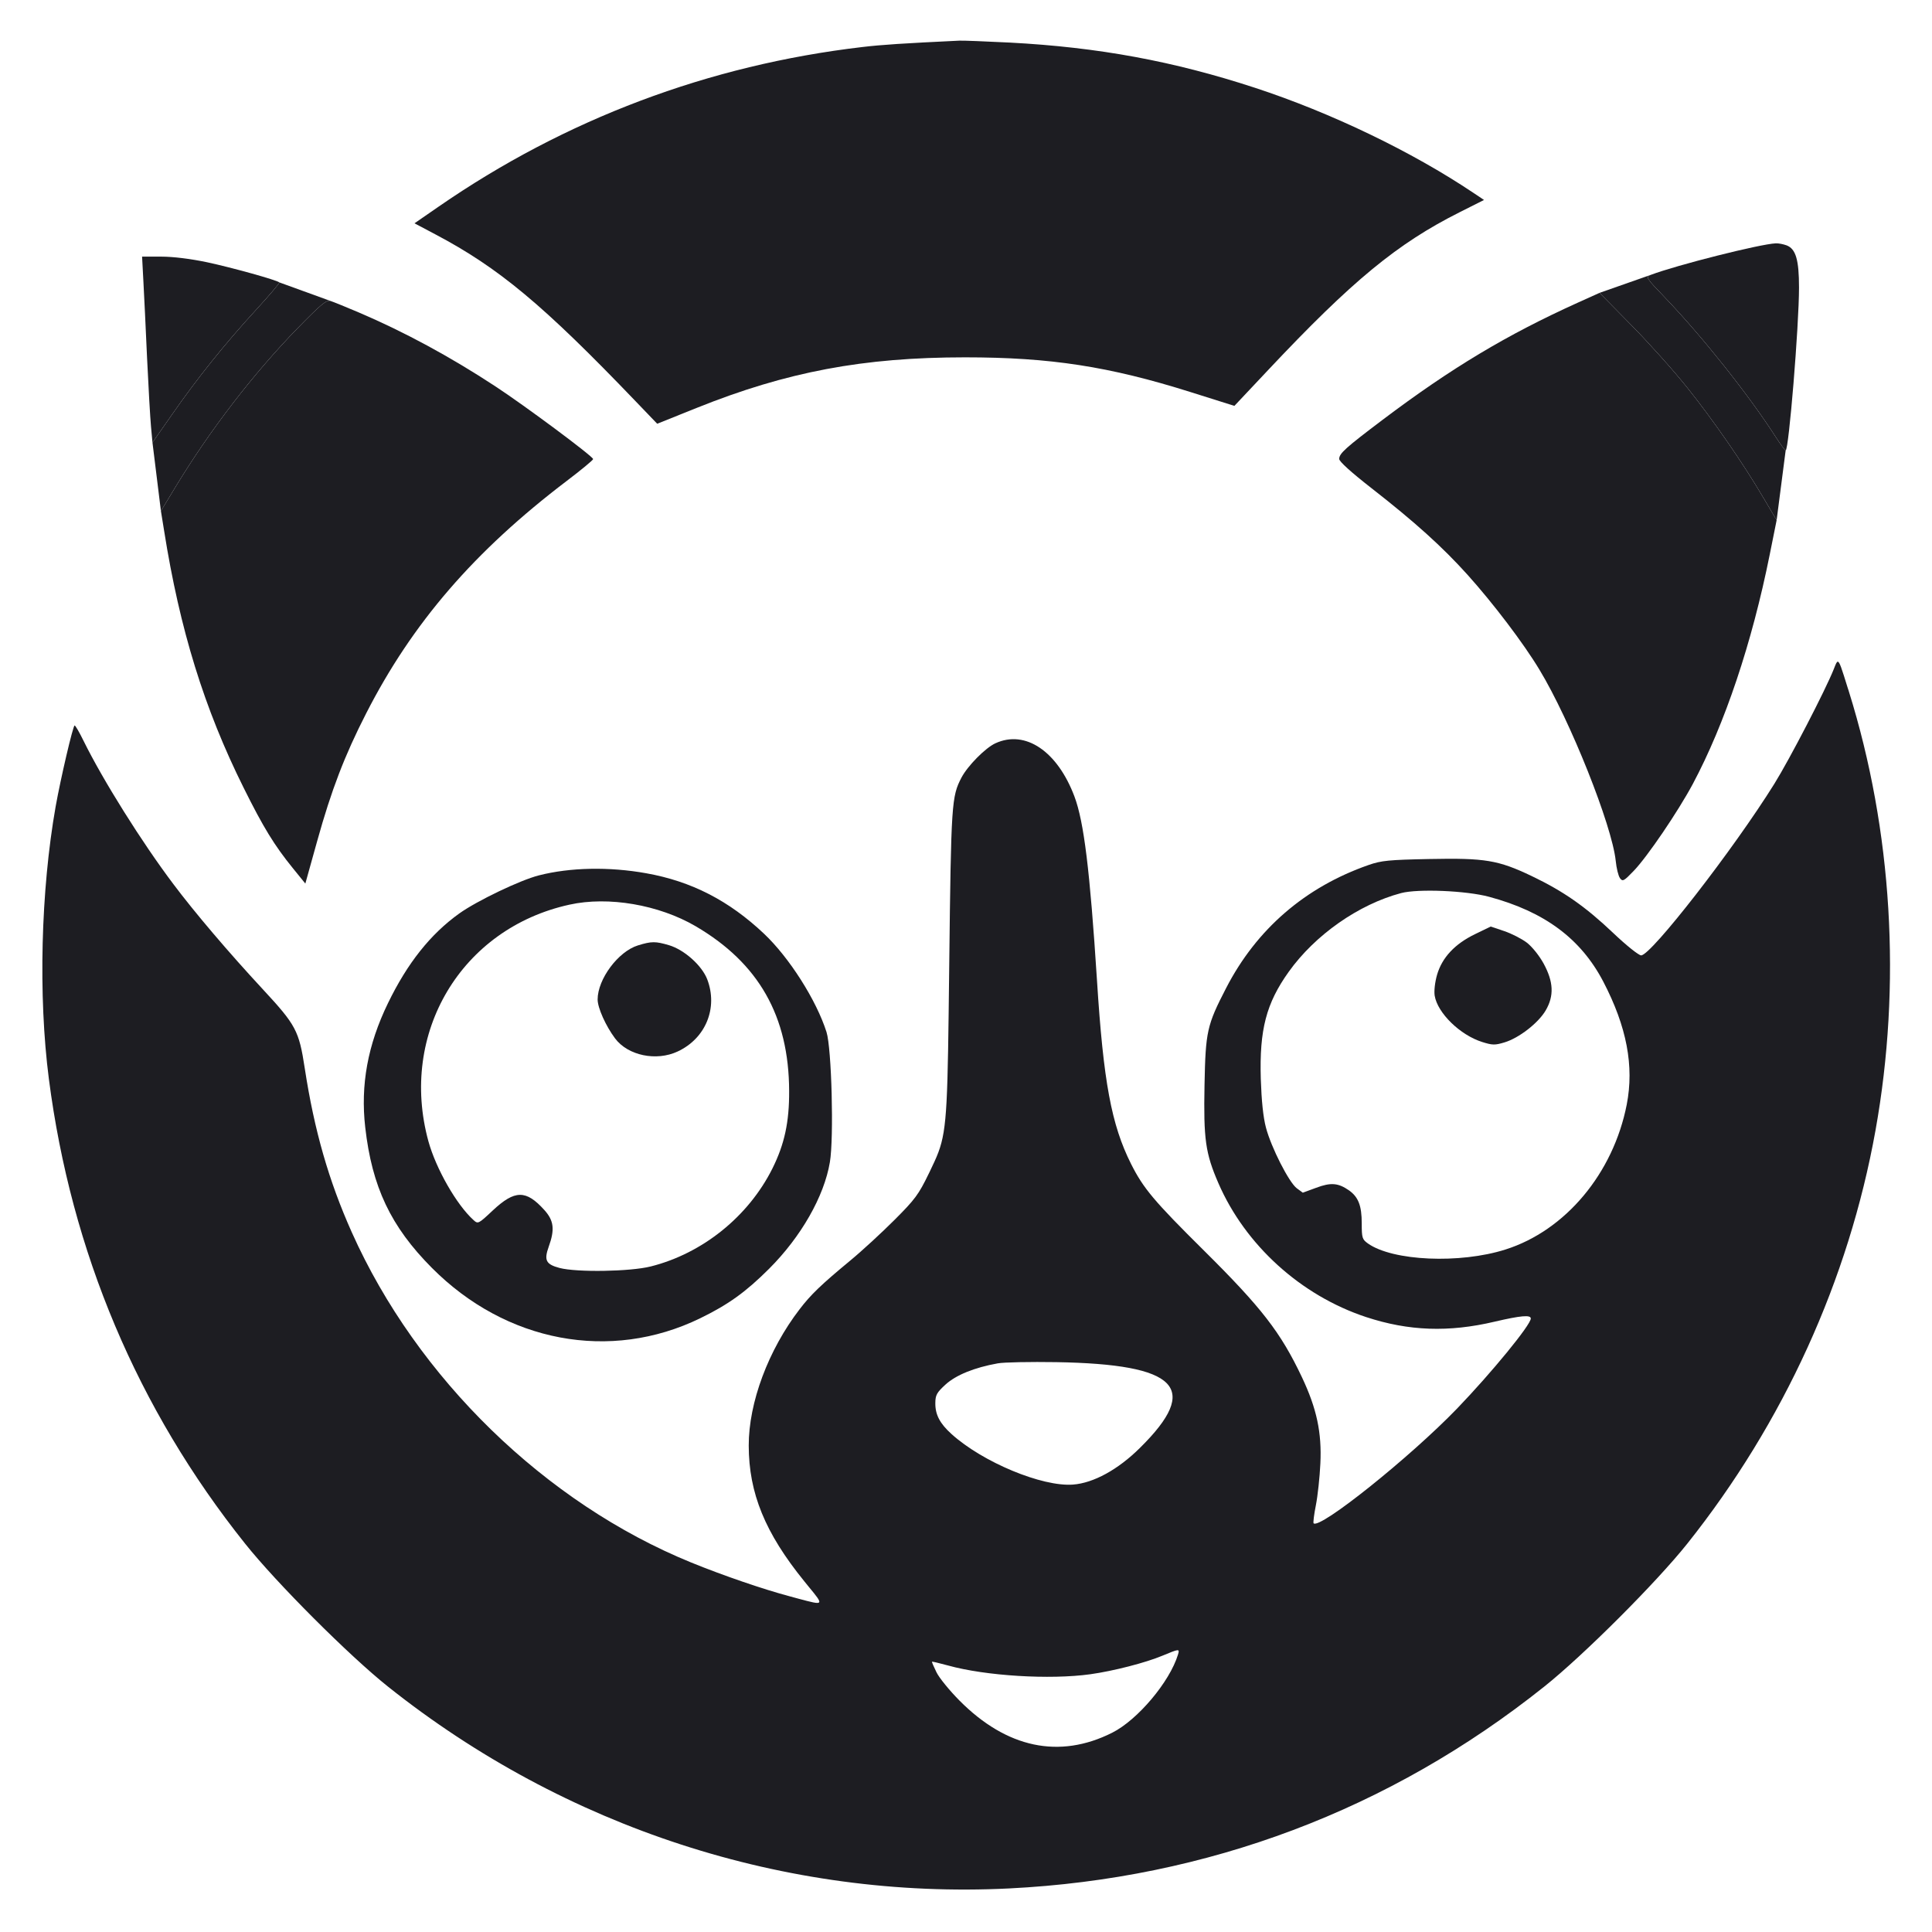 <svg width="24" height="24" viewBox="0 0 24 24" fill="none" xmlns="http://www.w3.org/2000/svg">
<path d="M12.546 0.529C13.645 0.587 14.581 0.76 15.591 1.091C16.534 1.4 17.538 1.883 18.299 2.393L18.435 2.484L18.131 2.637C17.357 3.026 16.797 3.487 15.752 4.598L15.334 5.042L14.788 4.87C13.778 4.552 13.047 4.439 11.988 4.439C10.724 4.439 9.774 4.618 8.655 5.067L8.164 5.264L7.9 4.989C6.748 3.787 6.196 3.327 5.406 2.91L5.149 2.774L5.447 2.568C7.021 1.48 8.804 0.808 10.714 0.584C10.949 0.556 11.222 0.538 11.918 0.505C11.964 0.503 12.247 0.514 12.546 0.529Z" fill="#1D1D22"/>
<path fill-rule="evenodd" clip-rule="evenodd" d="M22.968 8.592C23.507 10.317 23.623 12.234 23.298 14.043C22.965 15.898 22.156 17.674 20.96 19.176C20.576 19.658 19.673 20.561 19.184 20.951C17.265 22.483 15.002 23.336 12.533 23.459C9.763 23.596 7.023 22.706 4.82 20.952C4.338 20.568 3.435 19.665 3.045 19.176C1.708 17.501 0.885 15.551 0.607 13.402C0.474 12.372 0.507 11.065 0.691 10.02C0.753 9.672 0.907 9.012 0.927 9.012C0.937 9.012 0.986 9.097 1.037 9.201C1.278 9.691 1.762 10.463 2.154 10.983C2.418 11.335 2.84 11.831 3.262 12.286C3.678 12.735 3.714 12.802 3.786 13.272C3.904 14.041 4.083 14.666 4.37 15.308C5.18 17.12 6.776 18.672 8.586 19.41C8.986 19.573 9.492 19.746 9.814 19.831C9.851 19.841 9.886 19.85 9.917 19.859C10.082 19.903 10.162 19.925 10.176 19.904C10.188 19.884 10.142 19.827 10.051 19.717C10.033 19.694 10.013 19.67 9.991 19.643C9.504 19.043 9.302 18.548 9.301 17.958C9.3 17.424 9.544 16.77 9.933 16.264C10.072 16.082 10.2 15.959 10.56 15.661C10.707 15.54 10.954 15.312 11.111 15.155C11.366 14.9 11.411 14.84 11.537 14.58C11.54 14.574 11.543 14.568 11.546 14.562C11.591 14.467 11.628 14.392 11.657 14.314C11.768 14.017 11.772 13.68 11.791 12.05C11.791 12.022 11.792 11.994 11.792 11.966C11.815 9.974 11.821 9.895 11.944 9.659C12.021 9.513 12.241 9.29 12.366 9.233C12.737 9.063 13.135 9.331 13.347 9.894C13.465 10.208 13.539 10.81 13.627 12.176C13.707 13.438 13.806 13.971 14.05 14.458C14.203 14.762 14.334 14.919 14.957 15.536C15.673 16.246 15.909 16.551 16.172 17.106C16.357 17.497 16.421 17.797 16.402 18.182C16.394 18.351 16.369 18.584 16.346 18.7C16.323 18.815 16.311 18.916 16.318 18.923C16.395 19 17.514 18.105 18.1 17.498C18.529 17.052 19.016 16.458 19.016 16.379C19.016 16.331 18.889 16.343 18.568 16.418C17.996 16.553 17.499 16.535 16.97 16.361C16.159 16.093 15.469 15.467 15.135 14.697C14.974 14.326 14.95 14.151 14.963 13.478C14.976 12.812 14.993 12.736 15.231 12.275C15.608 11.543 16.213 11.02 17.002 10.745C17.16 10.69 17.253 10.681 17.756 10.671C18.448 10.657 18.611 10.684 19.028 10.883C19.421 11.071 19.695 11.262 20.04 11.59C20.202 11.744 20.357 11.868 20.387 11.868C20.511 11.868 21.536 10.549 22.042 9.736C22.231 9.432 22.674 8.578 22.78 8.312C22.783 8.306 22.785 8.3 22.787 8.294C22.805 8.249 22.816 8.22 22.829 8.22C22.852 8.219 22.878 8.304 22.951 8.539C22.953 8.545 22.956 8.552 22.957 8.558C22.959 8.562 22.96 8.565 22.961 8.569C22.963 8.576 22.966 8.584 22.968 8.592ZM16.009 12.072C16.337 11.613 16.878 11.234 17.406 11.094C17.616 11.039 18.215 11.064 18.497 11.14C19.189 11.326 19.638 11.661 19.917 12.195C20.208 12.754 20.301 13.243 20.208 13.721C20.041 14.575 19.447 15.286 18.701 15.522C18.134 15.702 17.301 15.665 16.993 15.447C16.922 15.396 16.916 15.378 16.916 15.197C16.916 14.977 16.874 14.869 16.756 14.786C16.623 14.694 16.531 14.687 16.35 14.755L16.184 14.816L16.109 14.761C16.012 14.688 15.791 14.254 15.726 14.007C15.692 13.879 15.671 13.675 15.662 13.402C15.644 12.791 15.729 12.464 16.009 12.072ZM11.746 17.199C11.876 17.081 12.104 16.988 12.395 16.936C12.471 16.922 12.799 16.916 13.122 16.921C14.635 16.947 14.919 17.238 14.161 17.986C13.889 18.256 13.584 18.423 13.329 18.442C12.946 18.471 12.207 18.164 11.82 17.814C11.675 17.683 11.617 17.573 11.619 17.428C11.62 17.329 11.637 17.299 11.746 17.199ZM13.545 20.798C13.832 20.758 14.231 20.655 14.439 20.568C14.651 20.48 14.656 20.479 14.633 20.555C14.53 20.893 14.132 21.366 13.815 21.525C13.16 21.854 12.505 21.716 11.918 21.124C11.795 21 11.666 20.842 11.633 20.773C11.599 20.704 11.574 20.645 11.577 20.642C11.58 20.639 11.67 20.66 11.776 20.689C12.243 20.819 13.042 20.868 13.545 20.798Z" fill="#1D1D22"/>
<path fill-rule="evenodd" clip-rule="evenodd" d="M8.028 10.848C8.589 10.948 9.055 11.187 9.492 11.6C9.805 11.896 10.141 12.424 10.267 12.82C10.331 13.019 10.36 14.138 10.309 14.437C10.238 14.862 9.951 15.364 9.554 15.761C9.264 16.05 9.049 16.205 8.698 16.376C7.581 16.92 6.285 16.676 5.364 15.749C4.854 15.236 4.621 14.744 4.537 14.004C4.477 13.477 4.568 12.98 4.819 12.463C5.061 11.964 5.347 11.604 5.706 11.347C5.926 11.19 6.462 10.933 6.695 10.874C7.083 10.775 7.565 10.765 8.028 10.848ZM5.322 14.178C4.954 12.835 5.729 11.533 7.074 11.238C7.557 11.131 8.184 11.239 8.64 11.505C9.425 11.964 9.8 12.623 9.803 13.553C9.805 13.939 9.745 14.214 9.596 14.514C9.298 15.111 8.728 15.57 8.085 15.732C7.829 15.797 7.164 15.807 6.951 15.751C6.782 15.706 6.756 15.656 6.816 15.488C6.894 15.272 6.881 15.163 6.761 15.03C6.534 14.779 6.396 14.78 6.121 15.037C5.941 15.206 5.938 15.207 5.881 15.155C5.671 14.965 5.416 14.518 5.322 14.178Z" fill="#1D1D22"/>
<path d="M8.312 11.742C8.501 11.799 8.72 11.994 8.786 12.167C8.921 12.522 8.766 12.9 8.418 13.062C8.153 13.186 7.801 13.113 7.641 12.9C7.525 12.745 7.424 12.52 7.424 12.416C7.424 12.163 7.68 11.819 7.925 11.744C8.094 11.692 8.142 11.692 8.312 11.742Z" fill="#1D1D22"/>
<path d="M18.967 11.71C19.032 11.76 19.122 11.872 19.175 11.969C19.299 12.196 19.307 12.371 19.201 12.552C19.109 12.709 18.869 12.895 18.689 12.949C18.57 12.985 18.539 12.984 18.412 12.944C18.138 12.858 17.857 12.584 17.822 12.368C17.813 12.309 17.825 12.202 17.852 12.108C17.915 11.894 18.072 11.726 18.324 11.604L18.518 11.51L18.685 11.566C18.777 11.597 18.904 11.662 18.967 11.71Z" fill="#1D1D22"/>
<path d="M20.957 4.812C21.284 5.22 21.655 5.757 21.91 6.191L22.07 6.462L21.984 6.89C21.763 7.99 21.427 8.991 21.028 9.74C20.842 10.086 20.465 10.641 20.295 10.818C20.172 10.946 20.157 10.954 20.124 10.909C20.104 10.882 20.08 10.785 20.071 10.693C20.025 10.253 19.506 8.951 19.124 8.32C18.927 7.992 18.55 7.496 18.232 7.142C17.919 6.794 17.574 6.483 17.038 6.065C16.782 5.865 16.636 5.733 16.636 5.701C16.636 5.633 16.716 5.562 17.174 5.216C18.028 4.572 18.717 4.159 19.604 3.758L19.87 3.638L20.262 4.036C20.478 4.255 20.791 4.604 20.957 4.812Z" fill="#1D1D22"/>
<path d="M22.194 3.048C22.308 3.092 22.348 3.227 22.348 3.572C22.348 4.043 22.221 5.597 22.182 5.596C22.173 5.596 22.116 5.517 22.054 5.421C21.723 4.906 21.155 4.191 20.692 3.706C20.442 3.445 20.439 3.441 20.508 3.414C20.828 3.293 21.865 3.031 22.059 3.023C22.093 3.021 22.153 3.033 22.194 3.048Z" fill="#1D1D22"/>
<path d="M4.454 3.88C5.021 4.122 5.589 4.429 6.15 4.797C6.517 5.037 7.368 5.67 7.368 5.703C7.368 5.715 7.22 5.838 7.039 5.975C5.891 6.848 5.122 7.739 4.548 8.863C4.281 9.385 4.117 9.813 3.941 10.445L3.793 10.976L3.638 10.785C3.409 10.503 3.272 10.28 3.027 9.787C2.537 8.803 2.233 7.819 2.039 6.595L1.999 6.348L2.177 6.054C2.612 5.337 3.144 4.646 3.697 4.077C3.984 3.783 4.056 3.723 4.104 3.738C4.136 3.748 4.294 3.812 4.454 3.88Z" fill="#1D1D22"/>
<path d="M2.573 3.258C2.878 3.323 3.442 3.48 3.47 3.508C3.477 3.515 3.345 3.67 3.177 3.853C2.794 4.27 2.45 4.699 2.138 5.148L1.894 5.497L1.876 5.302C1.866 5.194 1.844 4.81 1.827 4.448C1.811 4.086 1.79 3.655 1.781 3.489L1.765 3.188H2.004C2.153 3.188 2.368 3.215 2.573 3.258Z" fill="#1D1D22"/>
<path d="M22.182 5.596C22.173 5.596 22.116 5.517 22.054 5.421C21.723 4.906 21.155 4.191 20.692 3.706C20.442 3.445 20.439 3.441 20.508 3.414L19.87 3.638L20.262 4.036C20.478 4.255 20.791 4.604 20.957 4.812C21.284 5.22 21.655 5.757 21.91 6.191L22.07 6.462L22.182 5.596Z" fill="#1D1D22"/>
<path d="M3.47 3.508C3.477 3.515 3.345 3.67 3.177 3.853C2.794 4.27 2.45 4.699 2.138 5.148L1.894 5.497L1.999 6.348L2.177 6.054C2.612 5.337 3.144 4.646 3.697 4.077C3.984 3.783 4.056 3.723 4.104 3.738L3.47 3.508Z" fill="#1D1D22"/>
</svg>
